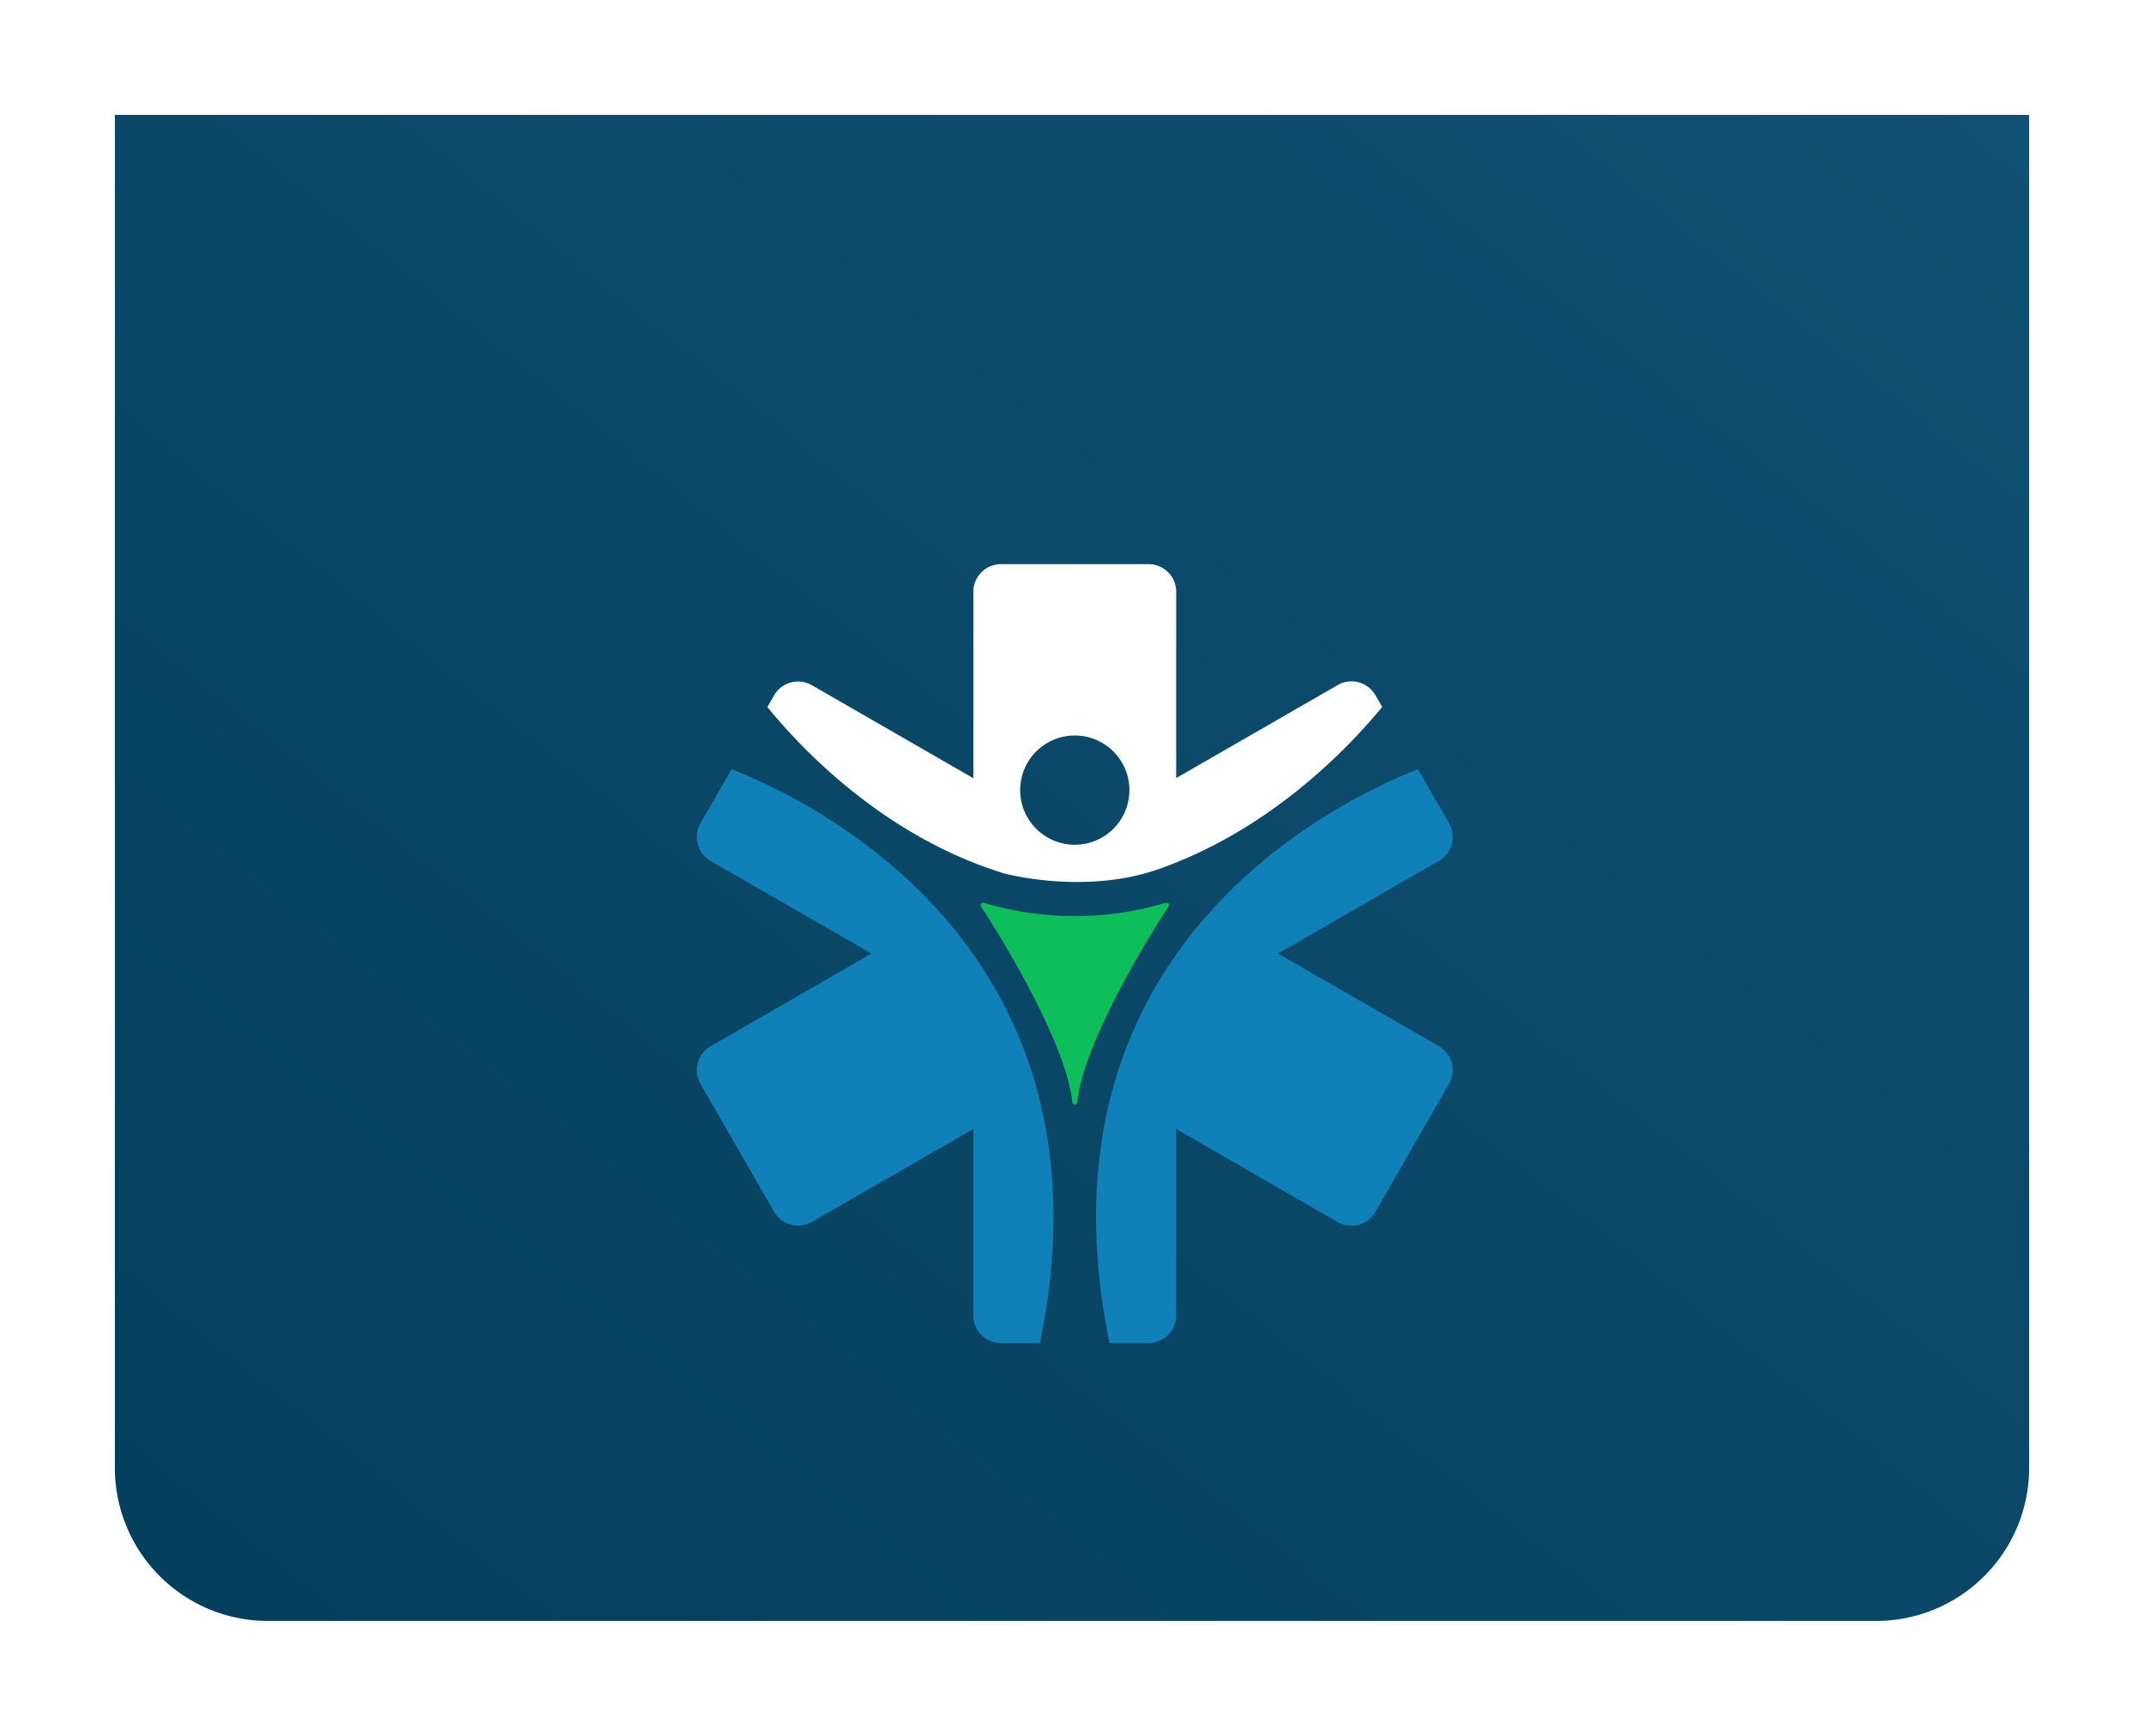 <svg xmlns="http://www.w3.org/2000/svg" xmlns:xlink="http://www.w3.org/1999/xlink" width="420" height="340" viewBox="0 0 420 340">
  <defs>
    <linearGradient id="linear-gradient" x1="1" x2="0.03" y2="0.948" gradientUnits="objectBoundingBox">
      <stop offset="0" stop-color="#115173"/>
      <stop offset="1" stop-color="#053f5e"/>
    </linearGradient>
    <filter id="bg" x="0" y="0" width="420" height="340" filterUnits="userSpaceOnUse">
      <feOffset dy="10" input="SourceAlpha"/>
      <feGaussianBlur stdDeviation="7.5" result="blur"/>
      <feFlood flood-opacity="0.039"/>
      <feComposite operator="in" in2="blur"/>
      <feComposite in="SourceGraphic"/>
    </filter>
    <filter id="bg-2" x="0" y="0" width="420" height="340" filterUnits="userSpaceOnUse">
      <feOffset dy="10" input="SourceAlpha"/>
      <feGaussianBlur stdDeviation="7.5" result="blur-2"/>
      <feFlood flood-opacity="0.039"/>
      <feComposite operator="in" in2="blur-2"/>
      <feComposite in="SourceGraphic"/>
    </filter>
    <clipPath id="clip-path">
      <g transform="matrix(1, 0, 0, 1, 0, 0)" filter="url(#bg)">
        <path id="bg-3" data-name="bg" d="M0,0H375a0,0,0,0,1,0,0V265a30,30,0,0,1-30,30H30A30,30,0,0,1,0,265V0A0,0,0,0,1,0,0Z" fill="url(#linear-gradient)"/>
      </g>
    </clipPath>
  </defs>
  <g id="Group_18457" data-name="Group 18457" transform="translate(22.5 12.5)">
    <g transform="matrix(1, 0, 0, 1, -22.5, -12.5)" filter="url(#bg-2)">
      <path id="bg-4" data-name="bg" d="M0,0H375a0,0,0,0,1,0,0V265a30,30,0,0,1-30,30H30A30,30,0,0,1,0,265V0A0,0,0,0,1,0,0Z" transform="translate(22.5 12.5)" fill="url(#linear-gradient)"/>
    </g>
    <g id="Group_18433" data-name="Group 18433" transform="translate(-211.955 14.976)">
      <path id="Path_32" data-name="Path 32" d="M386.153,143.6s15.674,4.28,30.263-.837c22.135-7.765,37.494-24.084,43.8-31.771L458.9,108.7a5.409,5.409,0,0,0-7.4-1.987l-31.637,18.22V88.441a5.41,5.41,0,0,0-5.418-5.417H385.549a5.41,5.41,0,0,0-5.417,5.417v36.514l-31.638-18.221a5.426,5.426,0,0,0-7.4,1.986l-1.317,2.29C346.3,119.028,362.585,136.377,386.153,143.6ZM400,116.585a10.7,10.7,0,1,1-10.7,10.7A10.7,10.7,0,0,1,400,116.585Z" fill="#fff"/>
      <path id="Path_33" data-name="Path 33" d="M471.323,177.43l-31.51-18.13,31.51-18.148a5.41,5.41,0,0,0,1.987-7.4l-6.081-10.568c-17.477,6.9-76.127,36.089-60.417,112.415h7.629a5.411,5.411,0,0,0,5.418-5.418V193.664l31.637,18.22a5.426,5.426,0,0,0,7.4-1.987l14.41-25.064A5.425,5.425,0,0,0,471.323,177.43Z" fill="#1080b9"/>
      <path id="Path_34" data-name="Path 34" d="M332.77,123.182l-6.09,10.585a5.427,5.427,0,0,0,1.987,7.4l31.511,18.13-31.511,18.148a5.406,5.406,0,0,0-1.987,7.385l14.41,25.047a5.411,5.411,0,0,0,7.4,1.986l31.638-18.2v36.513a5.411,5.411,0,0,0,5.417,5.418h7.633C408.891,159.276,350.253,130.085,332.77,123.182Z" fill="#1080b9"/>
      <path id="Path_35" data-name="Path 35" d="M418.348,149.53a.483.483,0,0,0-.521-.176,62.268,62.268,0,0,1-35.63.01.479.479,0,0,0-.564.715c.164.248,16.479,24.971,17.888,38.351a.479.479,0,0,0,.953,0c1.408-13.38,17.723-38.1,17.888-38.351A.478.478,0,0,0,418.348,149.53Z" fill="#0ebe5a"/>
    </g>
    <g id="Mask_Group_48" data-name="Mask Group 48" clip-path="url(#clip-path)">
      <g id="Group_18424" data-name="Group 18424" transform="translate(-97.309 0)" opacity="0.05">
        <path id="Path_32-2" data-name="Path 32" d="M400.727,85.227s20.6-5.625,39.773,1.1c29.09,10.2,49.276,31.652,57.561,41.754l-1.727,3a7.109,7.109,0,0,1-9.731,2.611l-41.578-23.945v47.963a7.11,7.11,0,0,1-7.121,7.119H399.933a7.109,7.109,0,0,1-7.119-7.119V109.724l-41.58,23.947a7.131,7.131,0,0,1-9.731-2.61l-1.731-3.01C348.355,117.514,369.753,94.713,400.727,85.227Zm18.194,35.5a14.057,14.057,0,1,0-14.057-14.057A14.056,14.056,0,0,0,418.921,120.725Z" transform="translate(-321.614 35.681)" fill="#fff"/>
        <path id="Path_33-2" data-name="Path 33" d="M492.426,199.622l-41.411,23.827L492.426,247.3a7.11,7.11,0,0,1,2.611,9.731l-7.992,13.889C464.076,261.85,387,223.49,407.643,123.18H417.67a7.112,7.112,0,0,1,7.12,7.12v47.986l41.578-23.945a7.131,7.131,0,0,1,9.731,2.611l18.938,32.94A7.129,7.129,0,0,1,492.426,199.622Z" transform="translate(-301.38 -123.18)" fill="#fff"/>
        <path id="Path_34-2" data-name="Path 34" d="M334.911,270.918l-8-13.911a7.132,7.132,0,0,1,2.611-9.729l41.413-23.827L329.519,199.6a7.1,7.1,0,0,1-2.611-9.706l18.938-32.917a7.111,7.111,0,0,1,9.731-2.61l41.58,23.922V130.3a7.111,7.111,0,0,1,7.119-7.12h10.031C434.952,223.482,357.888,261.846,334.911,270.918Z" transform="translate(-325.956 -123.182)" fill="#fff"/>
        <path id="Path_35-2" data-name="Path 35" d="M429.91,201.022a.634.634,0,0,1-.685.231c-25.681-7.561-46.618-.089-46.826-.013a.63.63,0,0,1-.741-.94c.216-.326,21.657-32.818,23.509-50.4a.63.63,0,0,1,1.252,0c1.85,17.584,23.292,50.076,23.509,50.4A.629.629,0,0,1,429.91,201.022Z" transform="translate(-308.486 -87.914)" fill="#fff"/>
      </g>
    </g>
  </g>
</svg>
